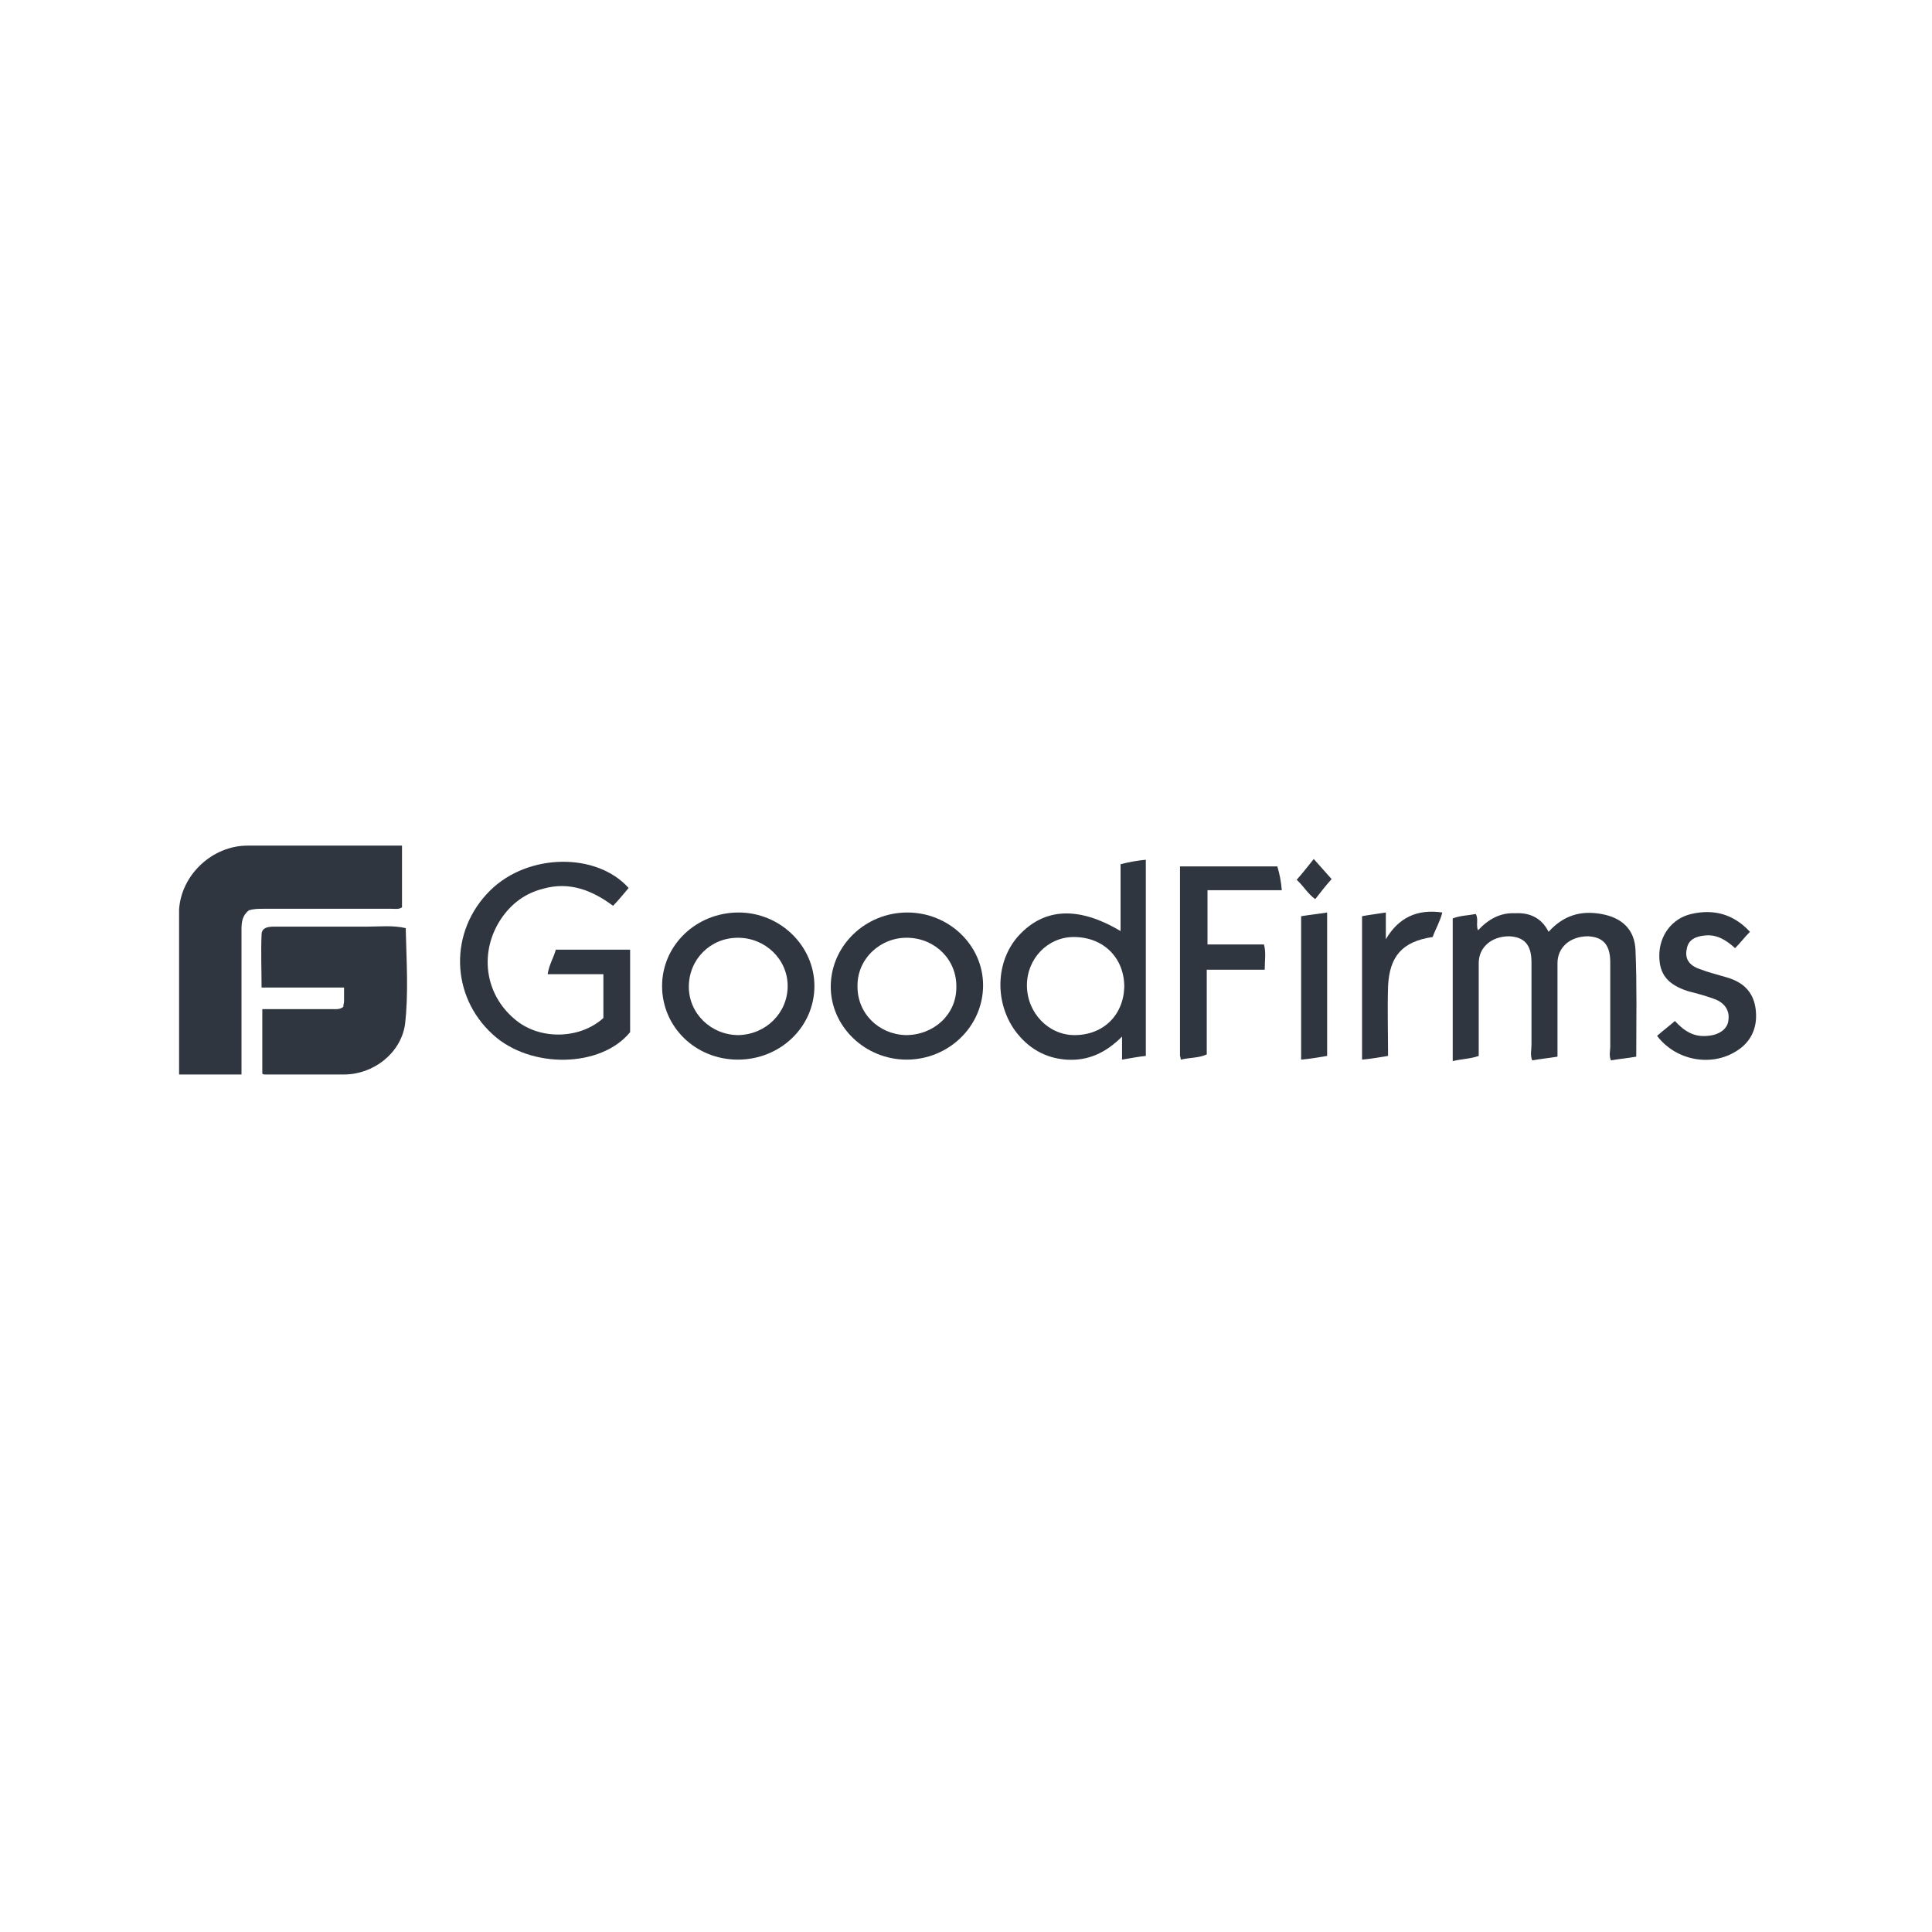 <?xml version="1.0" encoding="utf-8"?>
<!-- Generator: Adobe Illustrator 22.0.1, SVG Export Plug-In . SVG Version: 6.00 Build 0)  -->
<svg version="1.1" xmlns="http://www.w3.org/2000/svg" xmlns:xlink="http://www.w3.org/1999/xlink" x="0px" y="0px"
	 viewBox="0 0 260 260" style="enable-background:new 0 0 260 260;" xml:space="preserve">
<style type="text/css">
	.st0{fill:#303640;}
	.st1{fill:#010101;}
	.st2{fill:#030303;}
	.st3{fill:#2E2E2E;}
	.st4{fill:#393939;}
	.st5{fill:#3A3A3A;}
	.st6{fill:#383838;}
	.st7{fill:#040404;}
	.st8{fill:#3B3B3B;}
	.st9{fill:#515151;}
	.st10{fill:#333333;}
	.st11{fill:#4D4D4D;}
	.st12{fill:#404040;}
	.st13{fill:#494949;}
	.st14{fill:#191919;}
	.st15{fill:#2F2F2F;}
	.st16{fill:#070707;}
	.st17{fill:#0B0B0B;}
	.st18{fill:#252525;}
	.st19{fill:#0E0E0E;}
	.st20{fill:#313131;}
	.st21{fill:#3F4754;}
	.st22{fill:#FFFFFF;}
	.st23{fill:#444444;}
	.st24{fill:#161616;}
	.st25{fill:#2D2D2D;}
	.st26{fill:#545454;}
	.st27{fill:#424242;}
	.st28{fill:#4F4F4F;}
	.st29{fill-rule:evenodd;clip-rule:evenodd;fill:url(#SVGID_1_);}
	.st30{fill-rule:evenodd;clip-rule:evenodd;}
	.st31{fill-rule:evenodd;clip-rule:evenodd;fill:url(#SVGID_2_);}
	.st32{fill-rule:evenodd;clip-rule:evenodd;fill:url(#SVGID_3_);}
	.st33{fill-rule:evenodd;clip-rule:evenodd;fill:url(#SVGID_4_);}
	.st34{fill-rule:evenodd;clip-rule:evenodd;fill:url(#SVGID_5_);}
	.st35{fill-rule:evenodd;clip-rule:evenodd;fill:url(#SVGID_6_);}
	.st36{fill-rule:evenodd;clip-rule:evenodd;fill:#FFFFFF;}
	.st37{fill-rule:evenodd;clip-rule:evenodd;fill:url(#SVGID_7_);}
	.st38{fill-rule:evenodd;clip-rule:evenodd;fill:url(#SVGID_8_);}
	.st39{fill-rule:evenodd;clip-rule:evenodd;fill:url(#SVGID_9_);}
	.st40{fill-rule:evenodd;clip-rule:evenodd;fill:url(#SVGID_10_);}
	.st41{fill-rule:evenodd;clip-rule:evenodd;fill:url(#SVGID_11_);}
	.st42{fill-rule:evenodd;clip-rule:evenodd;fill:url(#SVGID_12_);}
	.st43{fill-rule:evenodd;clip-rule:evenodd;fill:url(#SVGID_13_);}
	.st44{fill:#282828;}
</style>
<g id="Layer_1">
</g>
<g id="MlSdev_x5F_Video">
	<g id="goodfirms">
		<path class="st0" d="M84.6,119.5c-0.7,0.8-1.3,1.6-2.1,2.4c-2.8-2.1-5.9-3.3-9.4-2.3c-2.4,0.6-4.3,2-5.7,4.1
			c-2.9,4.4-2.2,10,1.8,13.4c3.3,2.9,8.8,2.8,12-0.1c0-1.9,0-3.9,0-5.9c-2.5,0-4.9,0-7.5,0c0.2-1.3,0.8-2.2,1.1-3.3
			c3.3,0,6.6,0,10,0c0,3.7,0,7.3,0,11.1c-3.9,4.8-13.4,5-18.5,0.3c-5.7-5.2-5.9-13.9-0.3-19.4C71.1,114.8,80.3,114.7,84.6,119.5z"/>
		<path class="st0" d="M208.4,125.4c2-2.2,4.3-2.9,7.1-2.4c2.8,0.5,4.5,2.1,4.6,4.9c0.2,4.7,0.1,9.5,0.1,14.3
			c-1.1,0.2-2.3,0.3-3.4,0.5c-0.3-0.6-0.1-1.3-0.1-1.8c0-3.8,0-7.6,0-11.4c0-2.4-1-3.4-3-3.5c-2.4,0-4.1,1.5-4.1,3.6
			c0,3.7,0,7.4,0,11.1c0,0.5,0,0.9,0,1.5c-1.2,0.2-2.3,0.3-3.4,0.5c-0.3-0.7-0.1-1.4-0.1-2.1c0-3.7,0-7.4,0-11.1c0-2.4-1-3.4-3-3.5
			c-2.4,0-4.1,1.5-4.1,3.6c0,2.1,0,4.2,0,6.3c0,2,0,4.1,0,6.2c-1.1,0.4-2.3,0.4-3.5,0.7c0-6.4,0-12.8,0-19.2c1-0.4,2.1-0.4,3.1-0.6
			c0.4,0.7,0,1.4,0.3,2.2c1.4-1.5,3-2.4,5-2.3C205.7,122.8,207.4,123.4,208.4,125.4z"/>
		<path class="st0" d="M158.9,142.6c0-0.3-0.1-0.4-0.1-0.6c0-8.4,0-16.9,0-25.4c4.4,0,8.7,0,13.1,0c0.3,1,0.5,2,0.6,3.2
			c-3.3,0-6.6,0-10,0c0,2.5,0,4.9,0,7.3c2.5,0,5,0,7.6,0c0.3,1.1,0.1,2.2,0.1,3.4c-2.6,0-5.1,0-7.8,0c0,3.9,0,7.6,0,11.4
			C161.3,142.4,160.2,142.3,158.9,142.6z"/>
		<path class="st0" d="M223,139.4c0.8-0.7,1.6-1.3,2.4-2c1.2,1.3,2.5,2.2,4.4,2c1.5-0.1,2.7-0.9,2.8-2.1c0.2-1.3-0.5-2.4-2-2.9
			c-1.1-0.4-2.2-0.7-3.4-1c-2.8-0.9-3.9-2.3-3.9-4.8c0-2.7,1.7-5,4.3-5.6c3-0.7,5.7,0,7.9,2.4c-0.7,0.7-1.3,1.5-2,2.2
			c-1.2-1.1-2.5-1.9-4.1-1.7c-1.1,0.1-2.2,0.5-2.4,1.8c-0.3,1.3,0.3,2.2,1.7,2.7c1.3,0.5,2.6,0.8,3.9,1.2c2.2,0.7,3.5,2.1,3.7,4.5
			c0.2,2.3-0.7,4.2-2.7,5.4C230.2,143.6,225.5,142.7,223,139.4z"/>
		<path class="st0" d="M186.8,142.1c-1.3,0.2-2.3,0.4-3.5,0.5c0-6.4,0-12.8,0-19.3c1-0.2,2-0.3,3.2-0.5c0,1.2,0,2.4,0,3.6
			c1.7-2.9,4.2-4.1,7.6-3.6c-0.3,1.2-0.9,2.2-1.3,3.3c-4.1,0.6-5.8,2.6-6,6.6C186.7,135.8,186.8,138.9,186.8,142.1z"/>
		<path class="st0" d="M175.1,123.3c1.2-0.2,2.3-0.3,3.5-0.5c0,6.5,0,12.8,0,19.3c-1.2,0.2-2.3,0.4-3.5,0.5
			C175.1,136.2,175.1,129.8,175.1,123.3z"/>
		<path class="st0" d="M179.2,118.3c-0.8,0.9-1.5,1.8-2.2,2.7c-1-0.7-1.6-1.8-2.5-2.6c0.8-0.9,1.5-1.8,2.3-2.8
			C177.6,116.5,178.3,117.3,179.2,118.3z"/>
		<path class="st0" d="M150.8,116.3c0,3,0,5.9,0,9c-5.7-3.4-10.3-3.1-13.7,0.6c-3.1,3.4-3.3,8.9-0.5,12.8c1.7,2.3,4,3.7,6.9,3.9
			c2.9,0.2,5.3-0.9,7.5-3.1c0,1.3,0,2.2,0,3.1c1.2-0.2,2.2-0.4,3.2-0.5c0-8.9,0-17.6,0-26.4C153.1,115.8,152,116,150.8,116.3z
			 M144.6,139.3c-3.5,0-6.4-3-6.4-6.7c0-3.6,2.8-6.5,6.3-6.5c4,0,6.8,2.8,6.8,6.7C151.2,136.6,148.5,139.3,144.6,139.3z"/>
		<path class="st0" d="M99.4,122.8c-5.7,0-10.3,4.4-10.3,9.9c0,5.5,4.5,9.9,10.2,9.9c5.7,0,10.3-4.4,10.3-9.9
			C109.6,127.3,105,122.8,99.4,122.8z M99.4,139.3c-3.7,0-6.7-2.9-6.7-6.5c0-3.7,2.9-6.6,6.6-6.6c3.7,0,6.7,2.9,6.7,6.5
			C106,136.3,103.1,139.2,99.4,139.3z"/>
		<path class="st0" d="M122.1,122.8c-5.6,0-10.2,4.4-10.3,9.8c-0.1,5.5,4.6,10,10.2,10c5.7,0,10.3-4.5,10.3-10
			C132.3,127.2,127.7,122.8,122.1,122.8z M121.9,139.3c-3.7-0.1-6.6-3-6.5-6.7c0-3.6,3.1-6.5,6.8-6.4c3.7,0.1,6.6,3,6.5,6.7
			C128.7,136.5,125.7,139.3,121.9,139.3z"/>
		<g>
			<path class="st0" d="M35.5,122.3c5.7,0,11.5,0,17.2,0c0.5,0,1,0.1,1.4-0.2c0-2.7,0-5.4,0-8.3c-0.5,0-0.9,0-1.3,0
				c-6.5,0-13,0-19.5,0c-4.7,0-8.9,3.9-9.2,8.6c0,7.4,0,14.8,0,22.2c2.9,0,5.6,0,8.4,0c0-0.5,0-1,0-1.5c0-6,0-12,0-18
				c0-1,0.1-1.9,1-2.6c0,0,0,0,0,0c0,0,0,0,0,0C34.2,122.3,34.8,122.3,35.5,122.3z"/>
			<path class="st0" d="M54.6,124.9C54.6,124.9,54.5,124.9,54.6,124.9c-1.8-0.4-3.5-0.2-5.1-0.2c-4.1,0-8.3,0-12.4,0
				c-0.8,0-1.9,0-1.9,1.1c-0.1,2.3,0,4.7,0,7.1c3.8,0,7.4,0,11.1,0c0,0.7,0,1.3,0,1.8c0,0.3-0.1,0.5-0.1,0.8c0,0,0,0,0,0
				c0,0,0,0,0,0c-0.5,0.4-1.1,0.3-1.6,0.3c-3.1,0-6.2,0-9.3,0c0,3,0,5.9,0,8.7c0.2,0.1,0.2,0.1,0.3,0.1c3.6,0,7.1,0,10.7,0
				c3.9,0,7.6-2.8,8.2-6.7C55,133.7,54.7,129.3,54.6,124.9z"/>
		</g>
	</g>
</g>
<g id="MlSdev_x5F_Home_x5F_page_x5F_v6">
</g>
<g id="MlSdev_x5F_Careers_x5F_v2">
</g>
<g id="MlSdev_x5F_technology">
</g>
<g id="Layer_2">
</g>
</svg>
